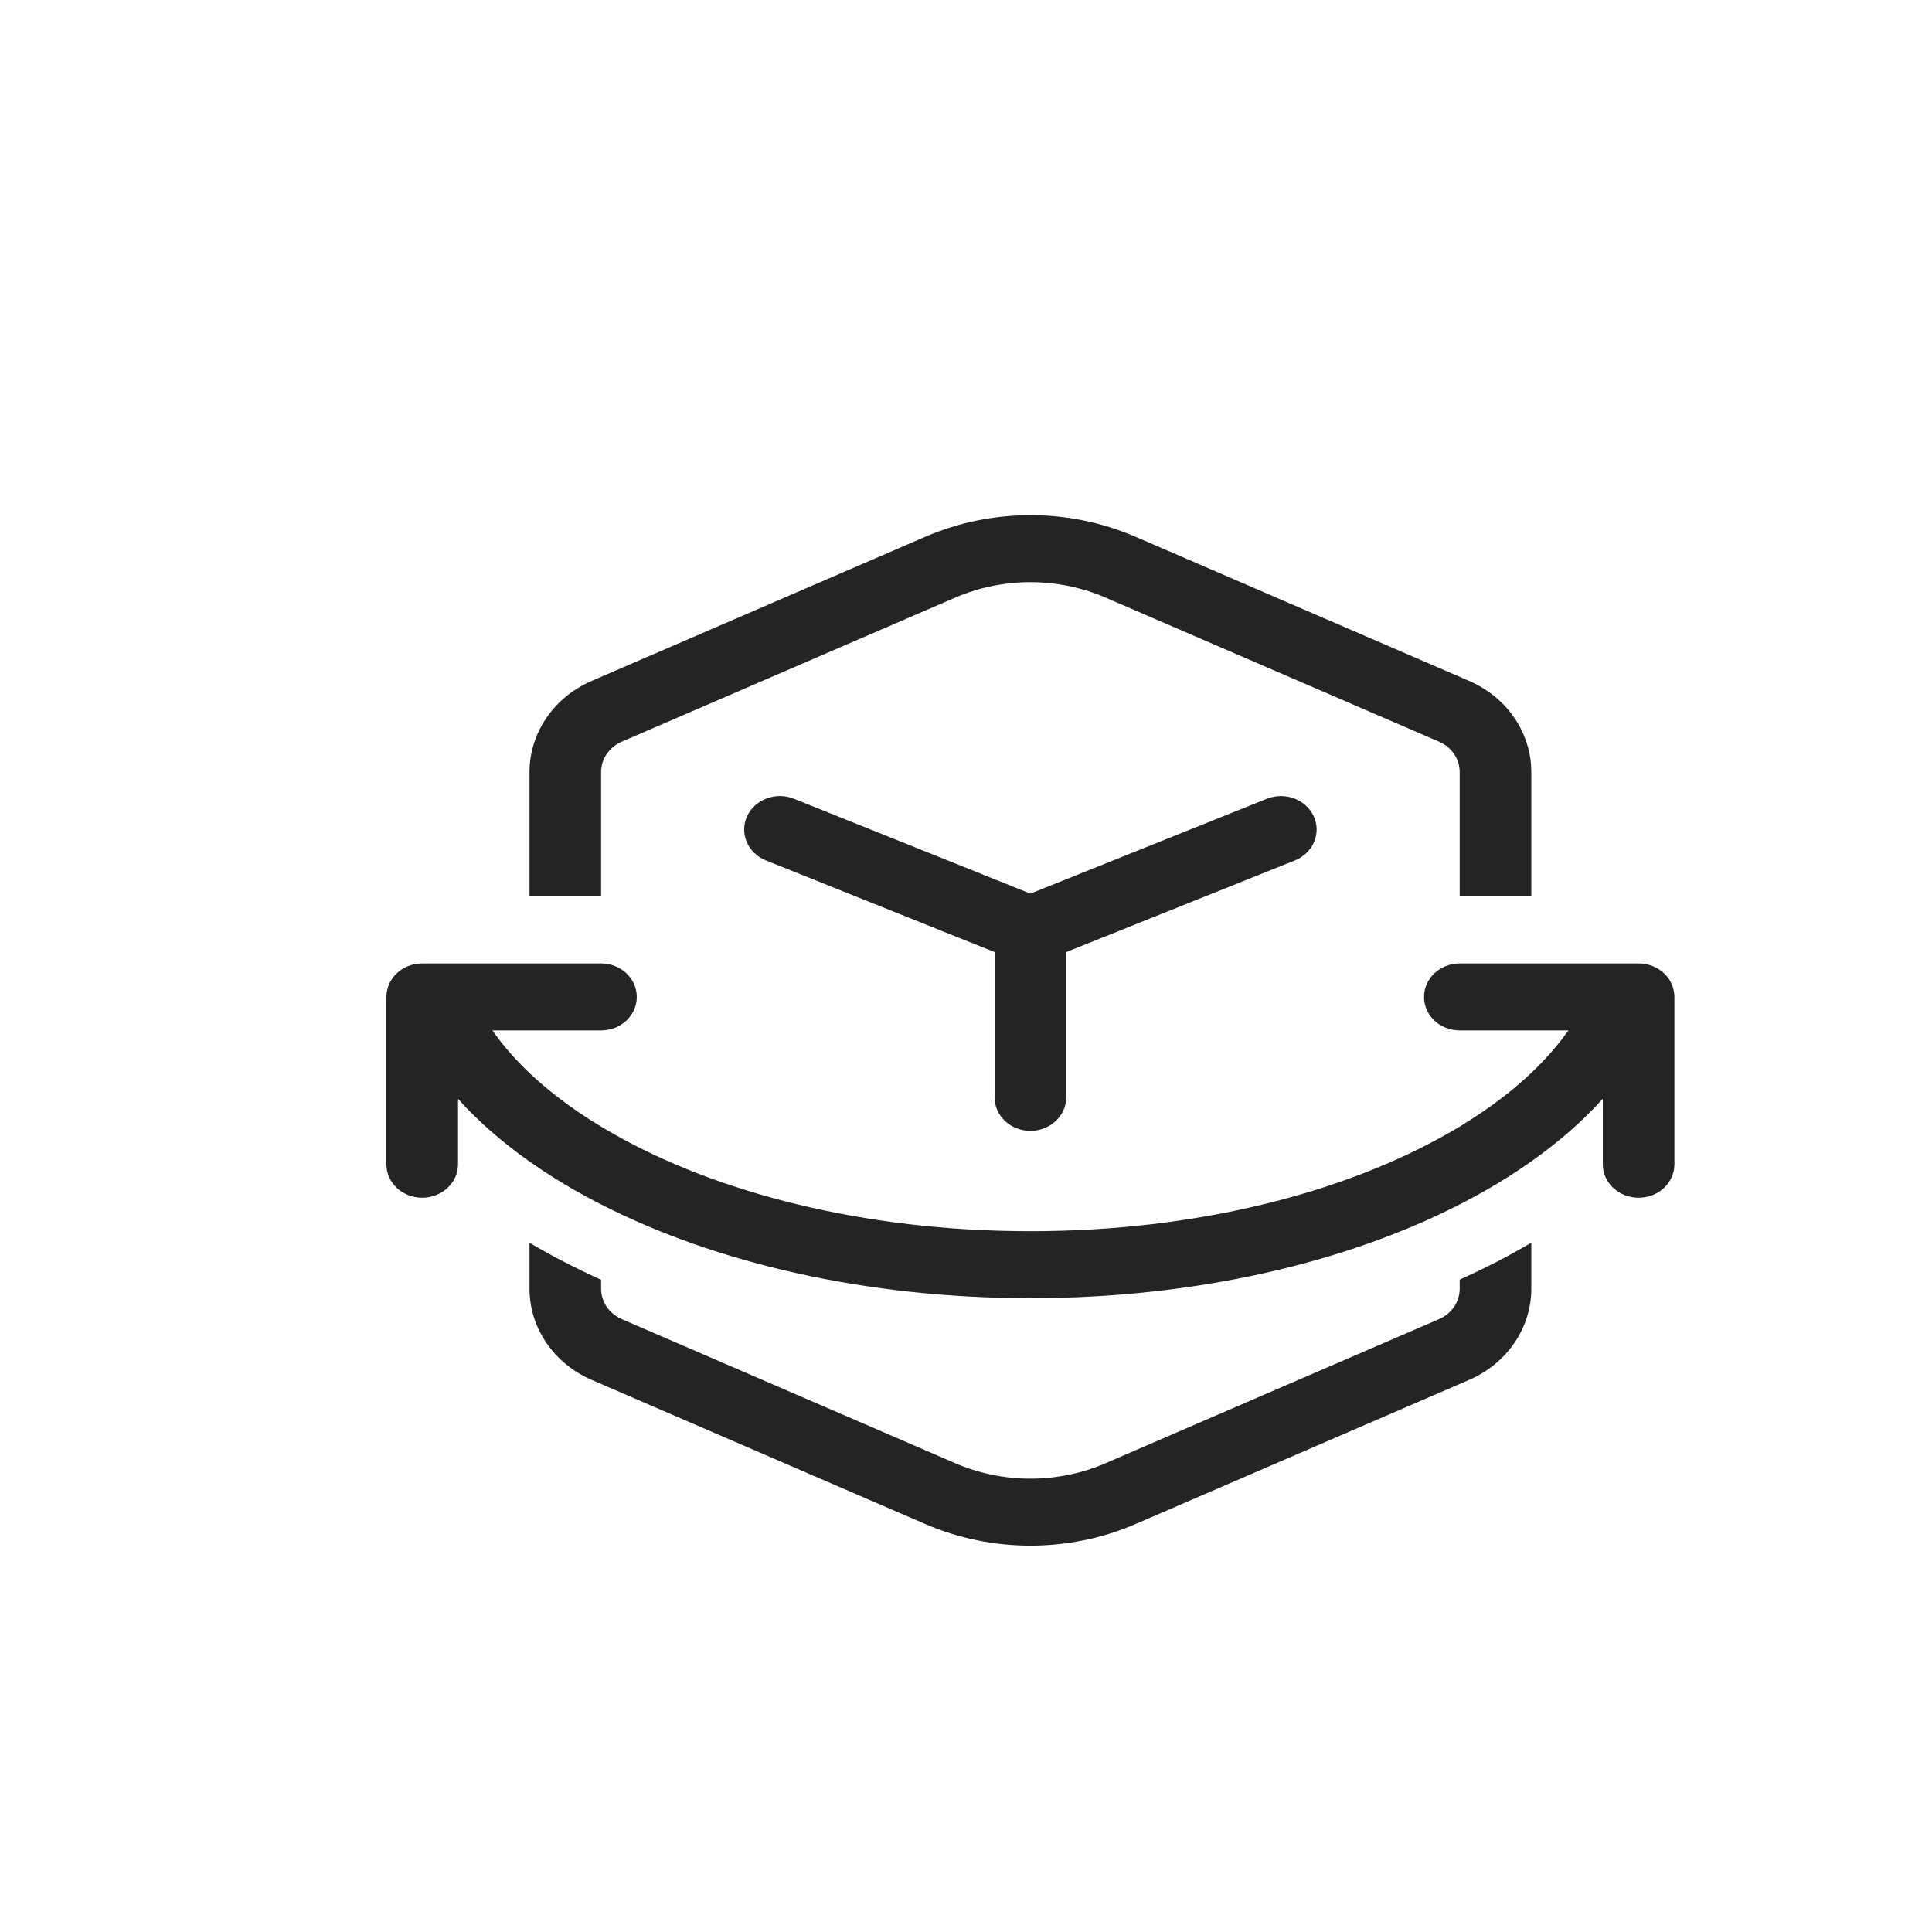 <svg width="15" height="15" viewBox="0 0 15 15" fill="none" xmlns="http://www.w3.org/2000/svg">
<rect width="15" height="15" fill="white"/>
<path d="M7.418 4.639C7.787 4.48 8.213 4.48 8.582 4.639L11.172 5.758C11.27 5.8 11.333 5.892 11.333 5.994V6.96H11.889V5.994C11.889 5.69 11.7 5.413 11.405 5.286L8.815 4.167C8.298 3.944 7.702 3.944 7.185 4.167L4.595 5.286C4.3 5.413 4.111 5.69 4.111 5.994V6.96H4.667L4.667 5.994C4.667 5.892 4.73 5.8 4.828 5.758L7.418 4.639ZM4.333 8.52C4.434 8.598 4.545 8.674 4.667 8.747C4.695 8.764 4.724 8.781 4.754 8.798C5.558 9.258 6.704 9.559 8 9.559C9.295 9.559 10.441 9.258 11.245 8.798C11.275 8.781 11.305 8.764 11.333 8.747C11.454 8.673 11.566 8.597 11.666 8.52C11.747 8.458 11.821 8.394 11.889 8.33C12.002 8.222 12.098 8.112 12.177 8H11.333C11.333 8 11.333 8 11.333 8C11.18 8 11.056 7.884 11.056 7.74C11.056 7.597 11.18 7.48 11.333 7.48H12.722C12.796 7.48 12.867 7.508 12.919 7.556C12.971 7.605 13 7.671 13 7.74V9.04C13 9.183 12.876 9.299 12.722 9.299C12.569 9.299 12.444 9.183 12.444 9.04V8.531C12.288 8.704 12.101 8.867 11.889 9.017C11.778 9.095 11.66 9.171 11.535 9.242C11.47 9.279 11.402 9.316 11.333 9.351C10.449 9.804 9.28 10.079 8 10.079C6.719 10.079 5.551 9.804 4.667 9.351C4.597 9.316 4.53 9.279 4.464 9.242C4.34 9.171 4.222 9.096 4.111 9.018C3.899 8.868 3.712 8.705 3.556 8.532V9.04C3.556 9.183 3.431 9.299 3.278 9.299C3.124 9.299 3 9.183 3 9.04V7.74C3 7.671 3.029 7.605 3.081 7.556C3.133 7.508 3.204 7.48 3.278 7.48H4.667C4.82 7.48 4.944 7.597 4.944 7.74C4.944 7.884 4.82 8 4.667 8H3.823C3.901 8.112 3.997 8.223 4.111 8.331C4.179 8.395 4.252 8.458 4.333 8.52ZM4.667 9.936V10.006C4.667 10.108 4.73 10.2 4.828 10.242L7.418 11.361C7.787 11.52 8.213 11.52 8.582 11.361L11.172 10.242C11.27 10.2 11.333 10.108 11.333 10.006V9.935C11.528 9.847 11.714 9.752 11.889 9.648V10.006C11.889 10.31 11.7 10.587 11.405 10.714L8.815 11.833C8.298 12.056 7.702 12.056 7.185 11.833L4.595 10.714C4.3 10.587 4.111 10.31 4.111 10.006V9.649C4.286 9.752 4.472 9.848 4.667 9.936ZM5.8 6.338C5.861 6.206 6.024 6.145 6.165 6.202L8 6.938L9.835 6.202C9.976 6.145 10.139 6.206 10.2 6.338C10.26 6.47 10.195 6.623 10.054 6.68L8.278 7.392V8.52C8.278 8.663 8.153 8.78 8 8.78C7.846 8.78 7.722 8.663 7.722 8.52V7.392L5.946 6.68C5.805 6.623 5.74 6.47 5.8 6.338Z" fill="#242424"/>
</svg>
